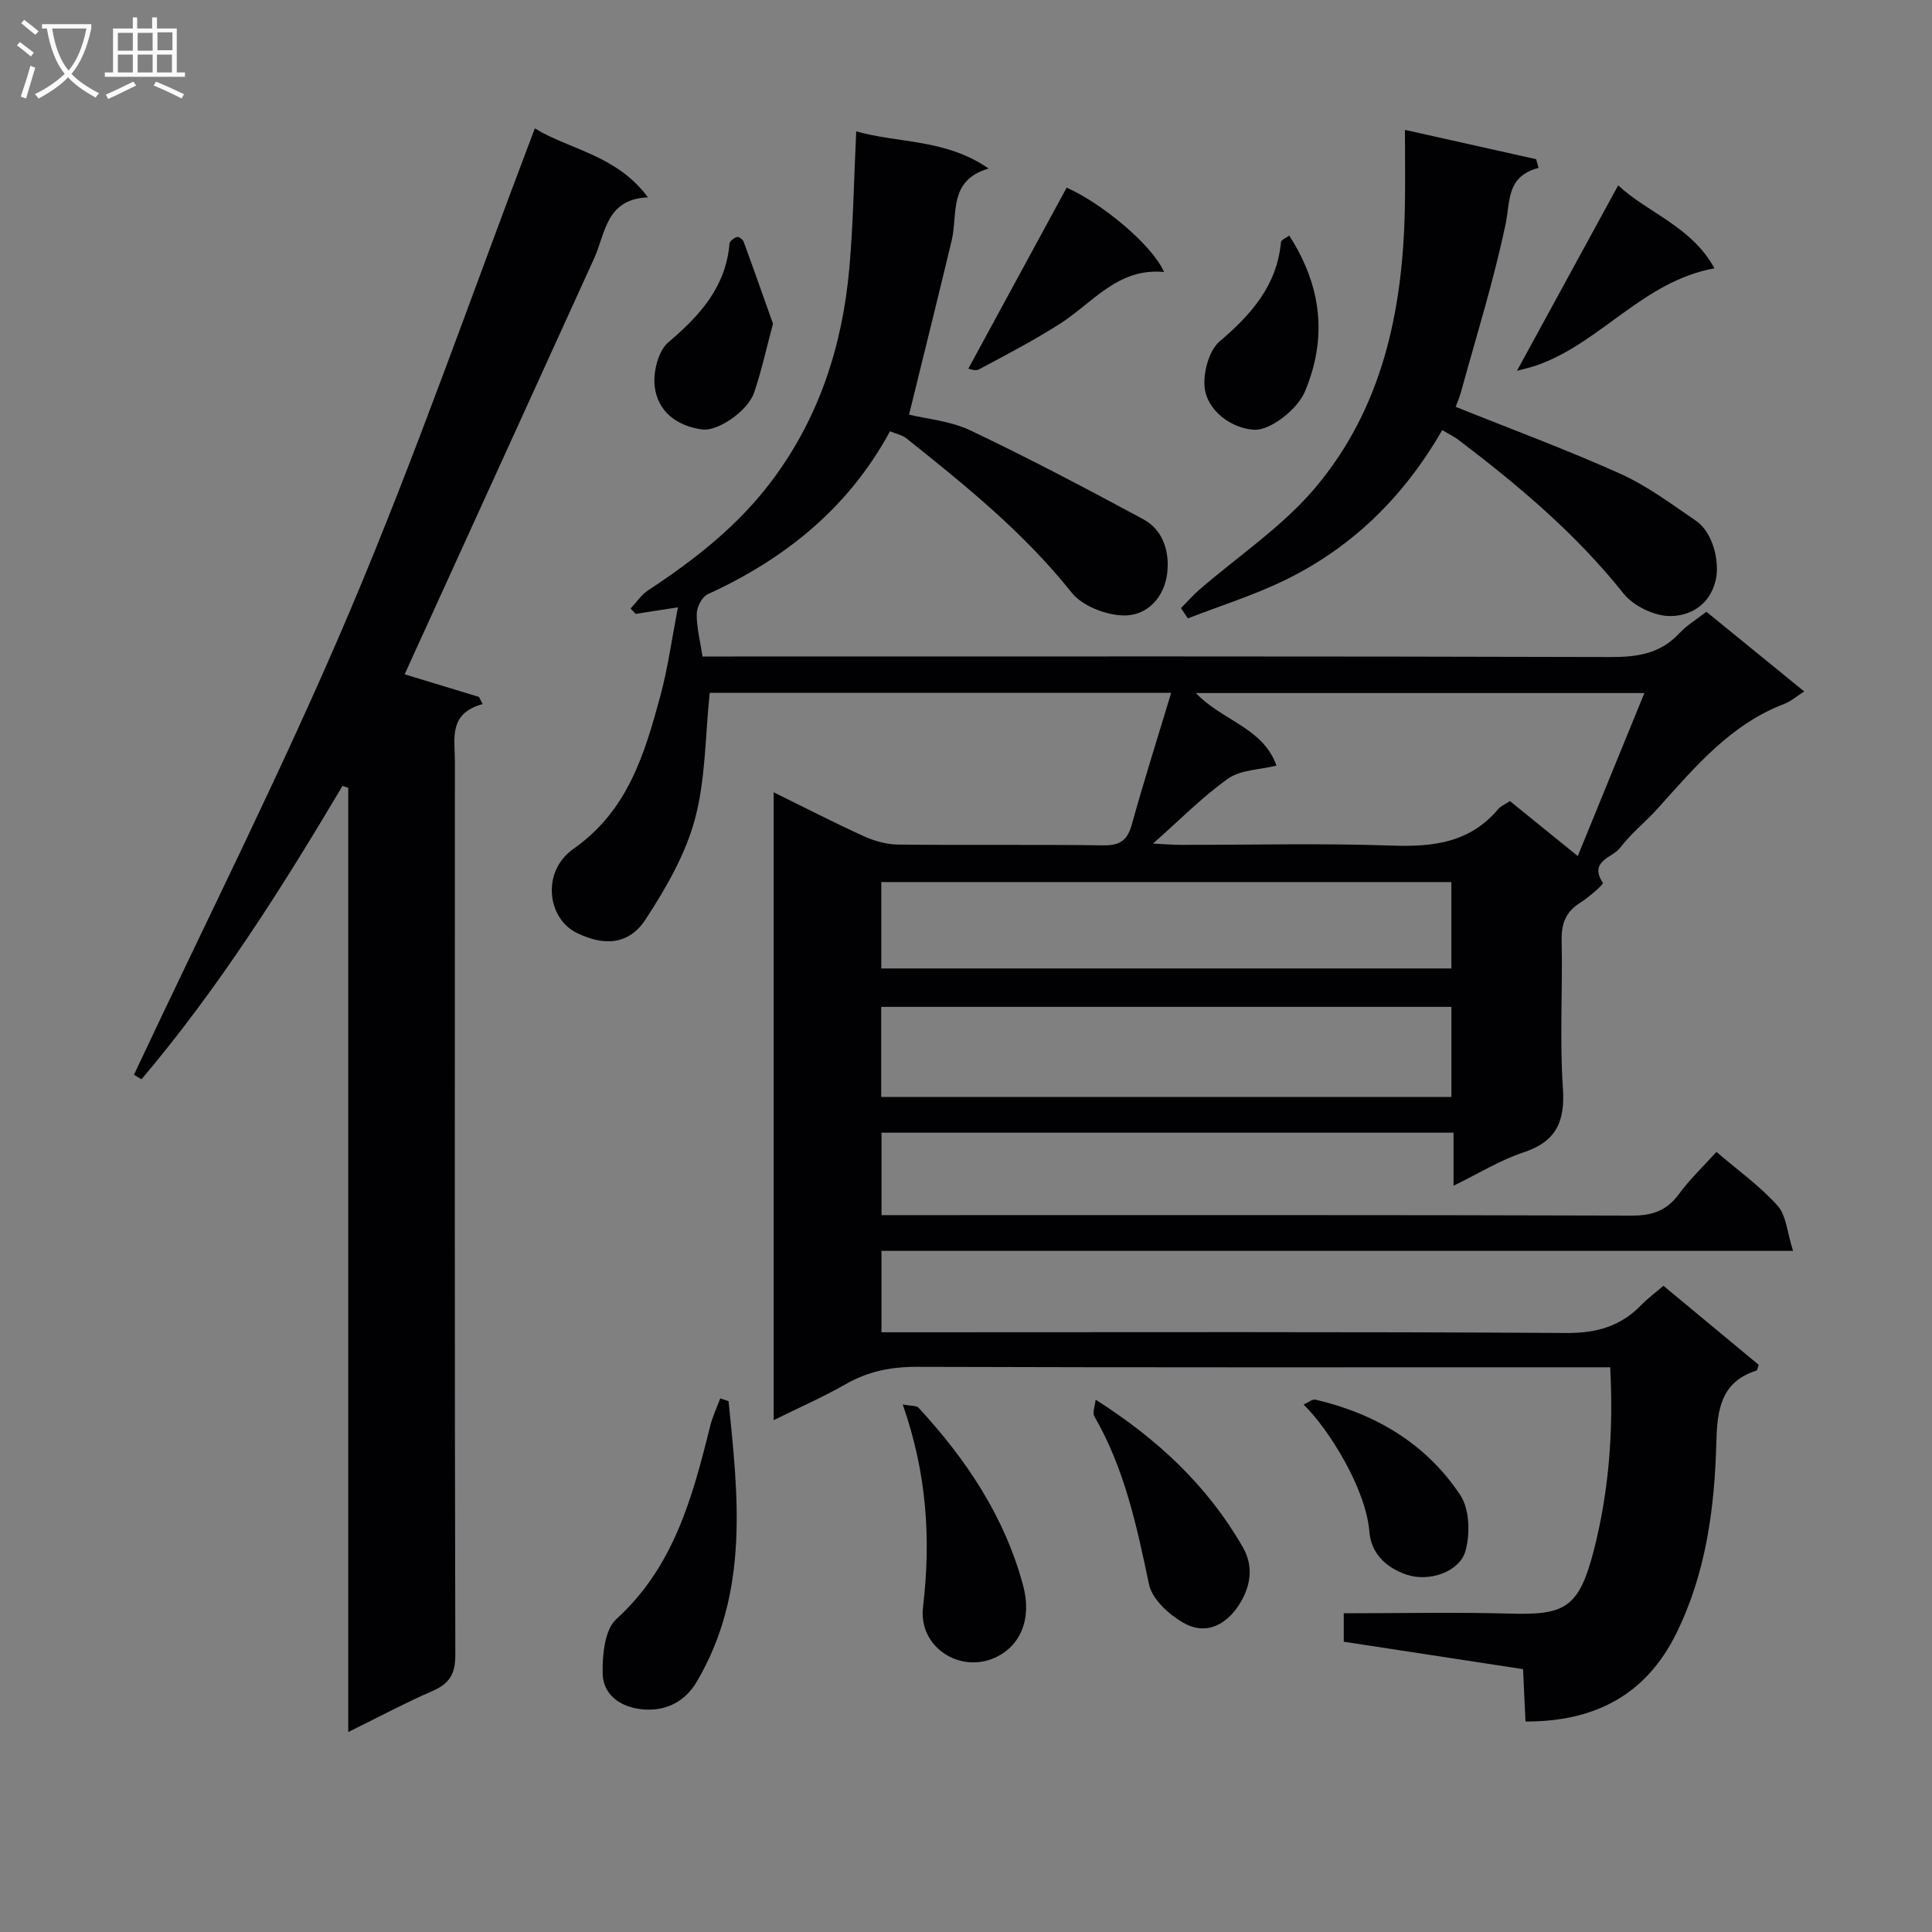 <svg enable-background="new 0 0 400 400" viewBox="0 0 400 400" xmlns="http://www.w3.org/2000/svg"><rect x="0" y="0" width="400" height="400" fill="#808080" stroke="none"/><g fill="#010104"><path d="m371.23 258.98c-63.87 0-126.13 0-188.73 0v16.85h5.89c45.33 0 90.66-.13 135.98.15 6.32.04 11.26-1.45 15.53-5.88 1.26-1.3 2.75-2.39 4.5-3.89 6.67 5.53 13.24 10.99 19.73 16.37-.25.64-.3 1.13-.48 1.19-7.5 2.35-8.12 8.37-8.3 14.89-.36 13.71-2.17 27.2-8.36 39.66-6.26 12.59-16.83 18.16-31.15 18.1-.17-3.59-.33-7-.51-10.84-12.4-1.9-24.63-3.77-37.12-5.68 0-1.89 0-3.63 0-5.89 11.57 0 23.03-.25 34.48.07 11.29.31 14.23-1.09 17.34-13.28 3.08-12.11 4.05-24.52 3.34-37.72-2.18 0-4.11 0-6.03 0-45.83 0-91.66.06-137.48-.09-5.33-.02-10.07.91-14.7 3.55-4.71 2.69-9.7 4.88-14.98 7.49 0-43.46 0-86.37 0-130 6.35 3.13 12.44 6.27 18.67 9.1 2.18.99 4.7 1.7 7.07 1.73 14.16.16 28.33-.04 42.49.16 3.47.05 5.02-1.03 5.93-4.35 2.46-8.89 5.26-17.69 8.14-27.22-32.82 0-64.35 0-95.54 0-.94 8.89-.83 17.86-3.08 26.21-1.97 7.3-6.01 14.26-10.19 20.68-3.52 5.41-8.76 5.52-14.31 2.78-5.99-2.96-7.38-12.63-.6-17.4 11.26-7.91 14.71-19.65 17.97-31.69 1.55-5.71 2.34-11.63 3.63-18.29-3.46.54-6.11.95-8.76 1.36-.35-.37-.69-.75-1.04-1.12 1.2-1.27 2.22-2.84 3.64-3.77 9.65-6.35 18.63-13.36 25.64-22.73 9.78-13.06 14.57-27.91 16-43.92.82-9.25.96-18.57 1.43-28.36 8.79 2.49 18.52 1.53 27.42 7.69-8.43 2.46-6.34 9.42-7.66 14.93-2.85 11.88-5.8 23.73-8.82 36.03 3.56.87 8.52 1.28 12.72 3.27 12.11 5.76 23.98 12.02 35.79 18.39 4.18 2.26 5.44 6.85 4.94 11.13-.58 5.01-4.14 8.96-9.19 8.78-3.65-.13-8.42-1.99-10.6-4.73-9.86-12.4-22.01-22.2-34.24-31.96-.85-.67-2.05-.9-3.36-1.44-8.59 15.85-21.71 26.4-37.74 33.74-1.18.54-2.27 2.65-2.28 4.05-.04 2.76.7 5.53 1.2 8.84h5.95c60.66 0 121.32-.07 181.98.11 5.6.02 10.35-.67 14.3-4.91 1.55-1.67 3.59-2.88 5.61-4.46 6.73 5.48 13.26 10.8 20.26 16.5-1.67 1.06-2.78 2.05-4.08 2.55-11.15 4.25-18.51 13.04-26.14 21.55-2.55 2.85-5.64 5.27-7.93 8.3-1.53 2.02-6.56 2.7-3.52 7.26.16.23-2.86 2.92-4.66 4.04-3.04 1.89-3.98 4.35-3.9 7.89.23 10.16-.43 20.36.26 30.48.48 6.97-1.35 11.12-8.21 13.38-4.79 1.59-9.19 4.33-14.43 6.88 0-4.12 0-7.38 0-10.98-39.64 0-78.86 0-118.43 0v17.07h6.41c49.66 0 99.32-.06 148.98.1 4.26.01 7.23-1.07 9.74-4.51 2.23-3.05 5.03-5.69 7.73-8.68 4.47 3.83 9.01 7.07 12.64 11.11 1.83 2.02 1.99 5.52 3.22 9.38zm-30.78-115.49c-31.52 0-61.98 0-92.85 0 5.38 5.71 13.9 7.13 16.68 15.02-3.52.87-7.41.86-10 2.68-5.34 3.78-9.98 8.54-15.56 13.46 2.35.12 3.93.26 5.52.27 14.65.02 29.31-.36 43.95.15 8.53.3 16.11-.59 21.95-7.51.6-.71 1.59-1.1 2.48-1.7 4.62 3.74 9.11 7.39 14.04 11.38 4.67-11.44 9.15-22.41 13.79-33.75zm-158.01 64.97v18.65h118.06c0-6.55 0-12.61 0-18.65-39.53 0-78.63 0-118.06 0zm.02-7.95h118.03c0-6.32 0-12.21 0-17.89-39.64 0-78.84 0-118.03 0z"/><path d="m70.91 162.72c-12.56 21.17-25.7 41.93-41.61 60.73-.52-.31-1.04-.61-1.57-.92 15-31.99 30.96-63.57 44.74-96.08 13.78-32.53 25.38-65.98 38.26-99.87 7.19 4.43 16.89 5.46 23.42 14.28-8.72.36-8.76 7.42-11.16 12.68-12.51 27.5-25.05 54.99-37.58 82.48-.54 1.19-1.08 2.37-1.63 3.59 5.27 1.6 10.33 3.14 15.39 4.68.25.49.5.98.75 1.48-7.12 1.94-5.74 7.18-5.74 11.82-.02 61.66-.06 123.32.09 184.98.01 3.95-1.16 5.97-4.68 7.51-5.72 2.49-11.24 5.45-17.49 8.52 0-65.72 0-130.61 0-195.5-.39-.12-.79-.25-1.19-.38z"/><path d="m298.59 89.05c-7.93 13.8-18.65 24.3-32.62 31.09-6.44 3.13-13.35 5.29-20.04 7.89-.47-.71-.95-1.42-1.42-2.13 1.25-1.26 2.42-2.61 3.76-3.77 8-6.94 17.07-12.97 23.85-20.93 14.08-16.53 18.32-36.84 18.74-58.09.1-5.12.02-10.23.02-16.22 9.37 2.09 18.26 4.08 27.16 6.07.17.6.34 1.2.51 1.8-6.72 1.77-5.83 6.88-6.85 11.72-2.44 11.62-6.01 23.01-9.16 34.48-.39 1.42-.99 2.77-1.16 3.27 11.56 4.65 23.01 8.87 34.12 13.87 5.55 2.5 10.56 6.26 15.63 9.72 3.56 2.43 4.97 8.57 4.08 12.32-1.23 5.18-5.31 7.39-9.4 7.41-3.29.02-7.64-2.1-9.71-4.7-9.85-12.39-21.79-22.4-34.27-31.88-.79-.58-1.7-1.01-3.24-1.92z"/><path d="m150.84 290.1c2.01 19.77 4.29 39.53-6.53 58-2.52 4.3-6.4 6.04-10.62 5.85-4.33-.19-8.83-2.44-8.92-7.55-.07-3.79.43-9 2.84-11.19 11.95-10.86 15.77-25.29 19.43-39.97.49-1.96 1.37-3.82 2.08-5.72.57.2 1.15.39 1.72.58z"/><path d="m186.9 290.78c1.83.34 2.85.22 3.26.66 9.9 10.71 17.87 22.61 21.68 36.88 1.84 6.9-.58 12.56-5.95 14.93-7.26 3.21-15.76-2.28-14.79-10.53 1.67-14.05.8-27.66-4.2-41.94z"/><path d="m226.84 289.79c12.88 8.19 23.17 17.83 30.47 30.53 2.31 4.02 1.52 7.94-.32 11.18-2.48 4.38-6.87 7.41-12 4.47-2.98-1.7-6.46-4.88-7.1-7.94-2.53-12.05-5.06-23.98-11.32-34.79-.44-.76.14-2.1.27-3.45z"/><path d="m269.9 290.8c.92-.4 1.8-1.17 2.46-1.02 12.41 2.9 22.92 9.12 29.98 19.77 1.93 2.91 2.07 8.07 1.05 11.62-1.23 4.27-7.51 6.44-12.22 4.83-3.97-1.36-7.29-4.2-7.66-8.89-.71-8.89-8.4-21.24-13.61-26.31z"/><path d="m335.03 38.37c5.98 5.64 15.16 8.46 19.93 17.18-14.79 2.69-23.52 15.42-36.75 20.07-1.4.49-2.86.8-4.14 1.15 7.11-13.04 13.89-25.46 20.96-38.4z"/><path d="m200.48 76.33c6.99-12.87 13.66-25.14 20.36-37.48 7.3 3.23 17.71 11.84 20.17 17.47-9.53-.93-14.7 6.31-21.48 10.66-5.43 3.48-11.18 6.46-16.87 9.51-.72.4-1.92-.13-2.18-.16z"/><path d="m266.92 48.77c6.68 10.4 7.96 21.04 3.26 32.28-1.59 3.79-7.25 8.12-10.54 7.93-4.78-.28-9.92-4.1-10.26-9.05-.21-3.07.97-7.4 3.15-9.26 6.56-5.6 11.84-11.55 12.68-20.53.04-.5 1.11-.91 1.71-1.37z"/><path d="m160.04 67.03c-1.47 5.47-2.43 9.98-3.93 14.3-1.33 3.84-7.55 8.01-10.69 7.59-5.27-.7-9.2-3.68-9.86-8.81-.39-2.99.7-7.46 2.83-9.26 6.56-5.56 11.88-11.45 12.65-20.43.05-.52.94-1.15 1.56-1.36.32-.11 1.18.5 1.35.95 2.13 5.8 4.18 11.64 6.09 17.02z"/></g><path d="m6.4 11.7c-1-.8-1.9-1.6-2.9-2.3l.6-.7c.9.7 1.9 1.4 2.9 2.2zm-2.1 8.3c.7-2.1 1.4-4.2 2-6.4.2.1.6.3 1 .4-.7 2.3-1.3 4.4-1.9 6.4zm3-12.8c-1.1-.9-2.1-1.7-2.9-2.4l.6-.7c1 .8 2 1.5 3 2.4zm1.4-1.3v-.9h10.2v.9c-.9 4.2-2.3 7.3-4.1 9.4 1.3 1.4 3.2 2.7 5.7 4-.2.2-.4.5-.7.9-2.5-1.4-4.4-2.7-5.7-4.2-1.4 1.5-3.5 3-6.1 4.4 0 0 0 0-.1-.1-.3-.4-.5-.7-.7-.8 2.7-1.3 4.7-2.8 6.2-4.2-1.8-2.2-3-5.3-3.7-9.4zm9.2 0h-7.1c.6 3.8 1.7 6.7 3.4 8.7 1.7-2 2.9-4.8 3.7-8.7z" fill="#fbfafa"/><path d="m31.6 3.6h.9v2.3h4.1v9.1h1.7v.9h-16.6v-.9h1.7v-9.1h4.1v-2.3h.9v2.3h3.1v-2.3zm-4 13.3.6.8c-1.9.9-3.8 1.9-5.8 2.8-.2-.3-.3-.6-.5-.9 2-.9 3.9-1.8 5.7-2.7zm-3.2-10.1v3.7h3.1v-3.7zm0 4.5v3.7h3.1v-3.7zm4.1-4.5v3.7h3.1v-3.7zm0 4.5v3.7h3.1v-3.7zm9.1 9.1c-2.1-1.1-4.1-2-5.8-2.7l.5-.8c2.2.9 4.1 1.8 5.8 2.6zm-1.9-13.7h-3.1v3.7h3.1v-3.6zm-3.2 4.6v3.7h3.1v-3.7z" fill="#fbfafa"/></svg>